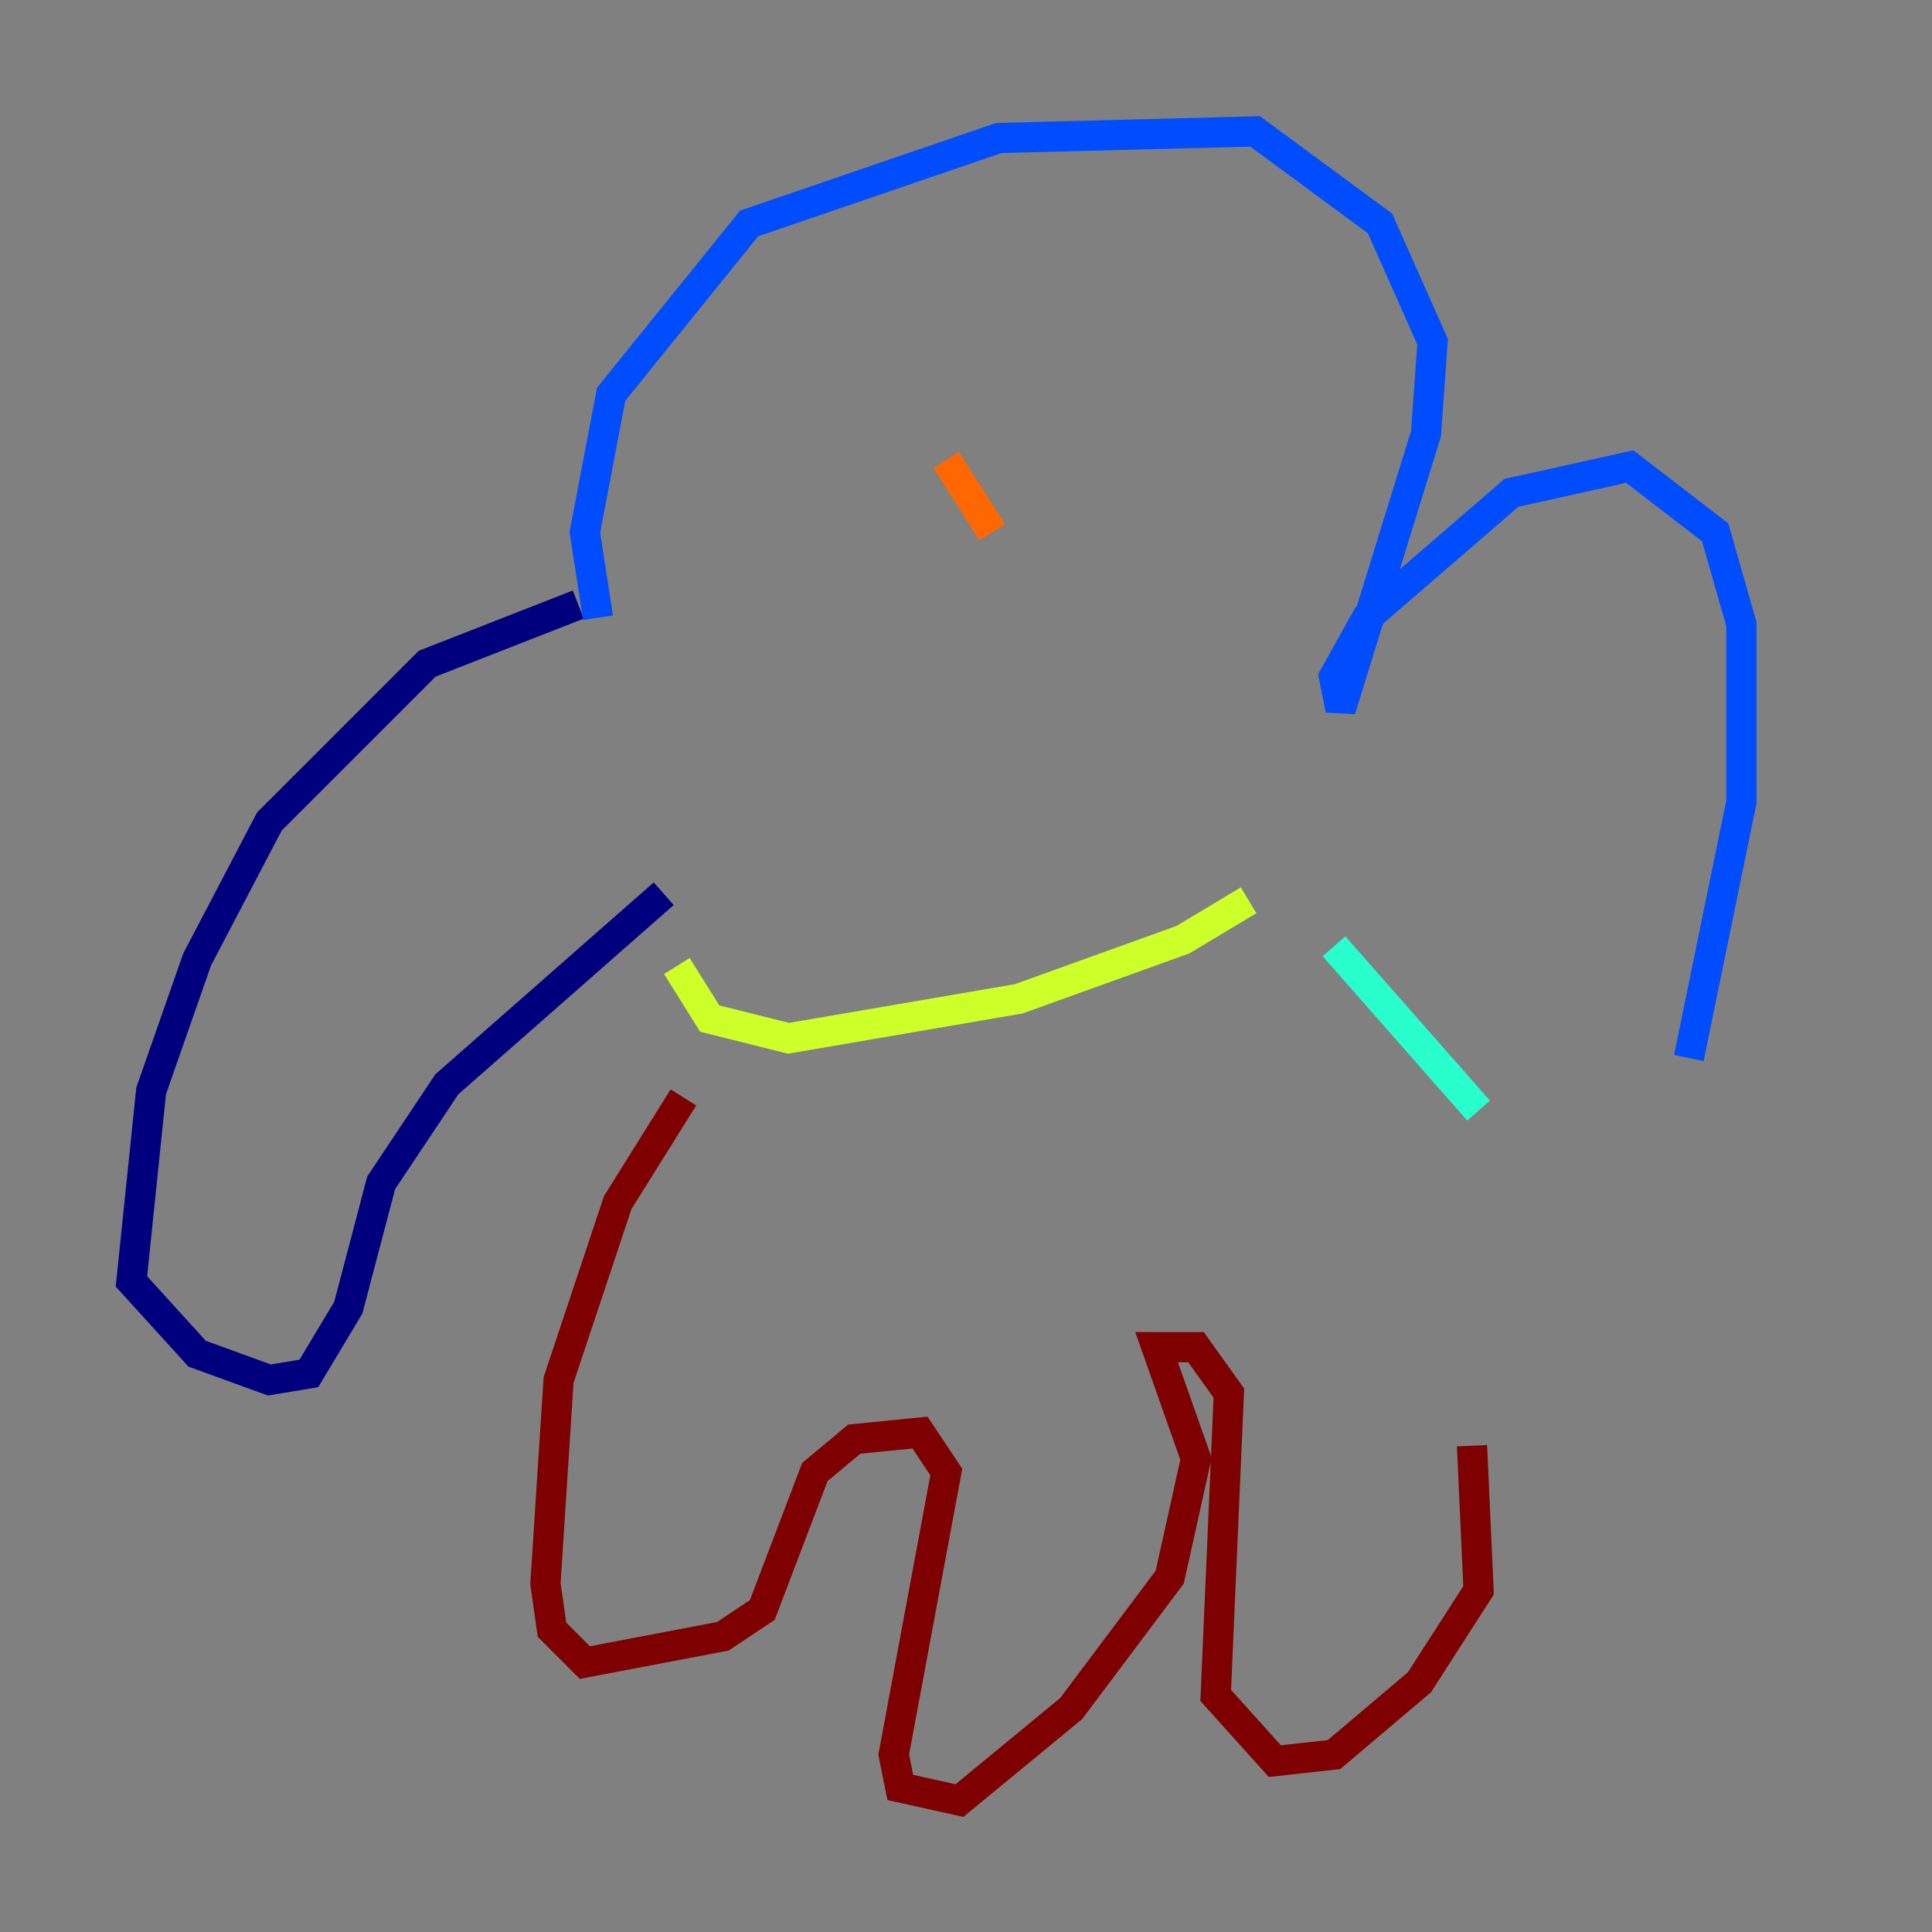<?xml version="1.0" encoding="utf-8" ?>
<svg baseProfile="tiny" height="128" version="1.2" viewBox="0,0,128,128" width="128" xmlns="http://www.w3.org/2000/svg" xmlns:ev="http://www.w3.org/2001/xml-events" xmlns:xlink="http://www.w3.org/1999/xlink"><rect x="0" y="0" width="128" height="128" fill="#808080" stroke="none"/><defs /><polyline fill="none" points="38.313,40.054 28.299,43.973 17.85,54.422 13.061,63.565 10.014,72.272 8.707,84.898 13.061,89.687 17.85,91.429 20.463,90.993 23.075,86.639 25.252,78.367 29.605,71.837 43.973,59.211" stroke="#00007f" stroke-width="2" /><polyline fill="none" points="39.619,40.925 38.748,35.265 40.49,26.122 49.633,14.803 66.177,9.143 83.156,8.707 91.429,14.803 94.912,22.64 94.476,28.735 88.816,47.02 88.381,44.843 90.558,40.925 100.136,32.653 107.973,30.912 113.633,35.265 115.374,41.361 115.374,53.116 111.891,70.095" stroke="#004cff" stroke-width="2" /><polyline fill="none" points="97.959,73.578 88.381,62.694" stroke="#29ffcd" stroke-width="2" /><polyline fill="none" points="44.843,64.0 47.02,67.483 52.245,68.789 67.483,66.177 78.367,62.258 82.721,59.646" stroke="#cdff29" stroke-width="2" /><polyline fill="none" points="62.694,30.476 65.742,35.265" stroke="#ff6700" stroke-width="2" /><polyline fill="none" points="45.279,72.707 40.925,79.674 37.007,91.429 36.136,104.925 36.571,107.973 38.748,110.15 47.891,108.408 50.503,106.667 53.986,97.524 56.599,95.347 60.952,94.912 62.694,97.524 59.211,116.245 59.646,118.422 63.565,119.293 70.966,113.197 77.497,104.49 79.238,96.653 76.626,89.252 79.238,89.252 81.415,92.299 80.544,112.326 84.463,116.68 88.381,116.245 94.041,111.456 97.959,105.361 97.524,95.782" stroke="#7f0000" stroke-width="2" /></svg>